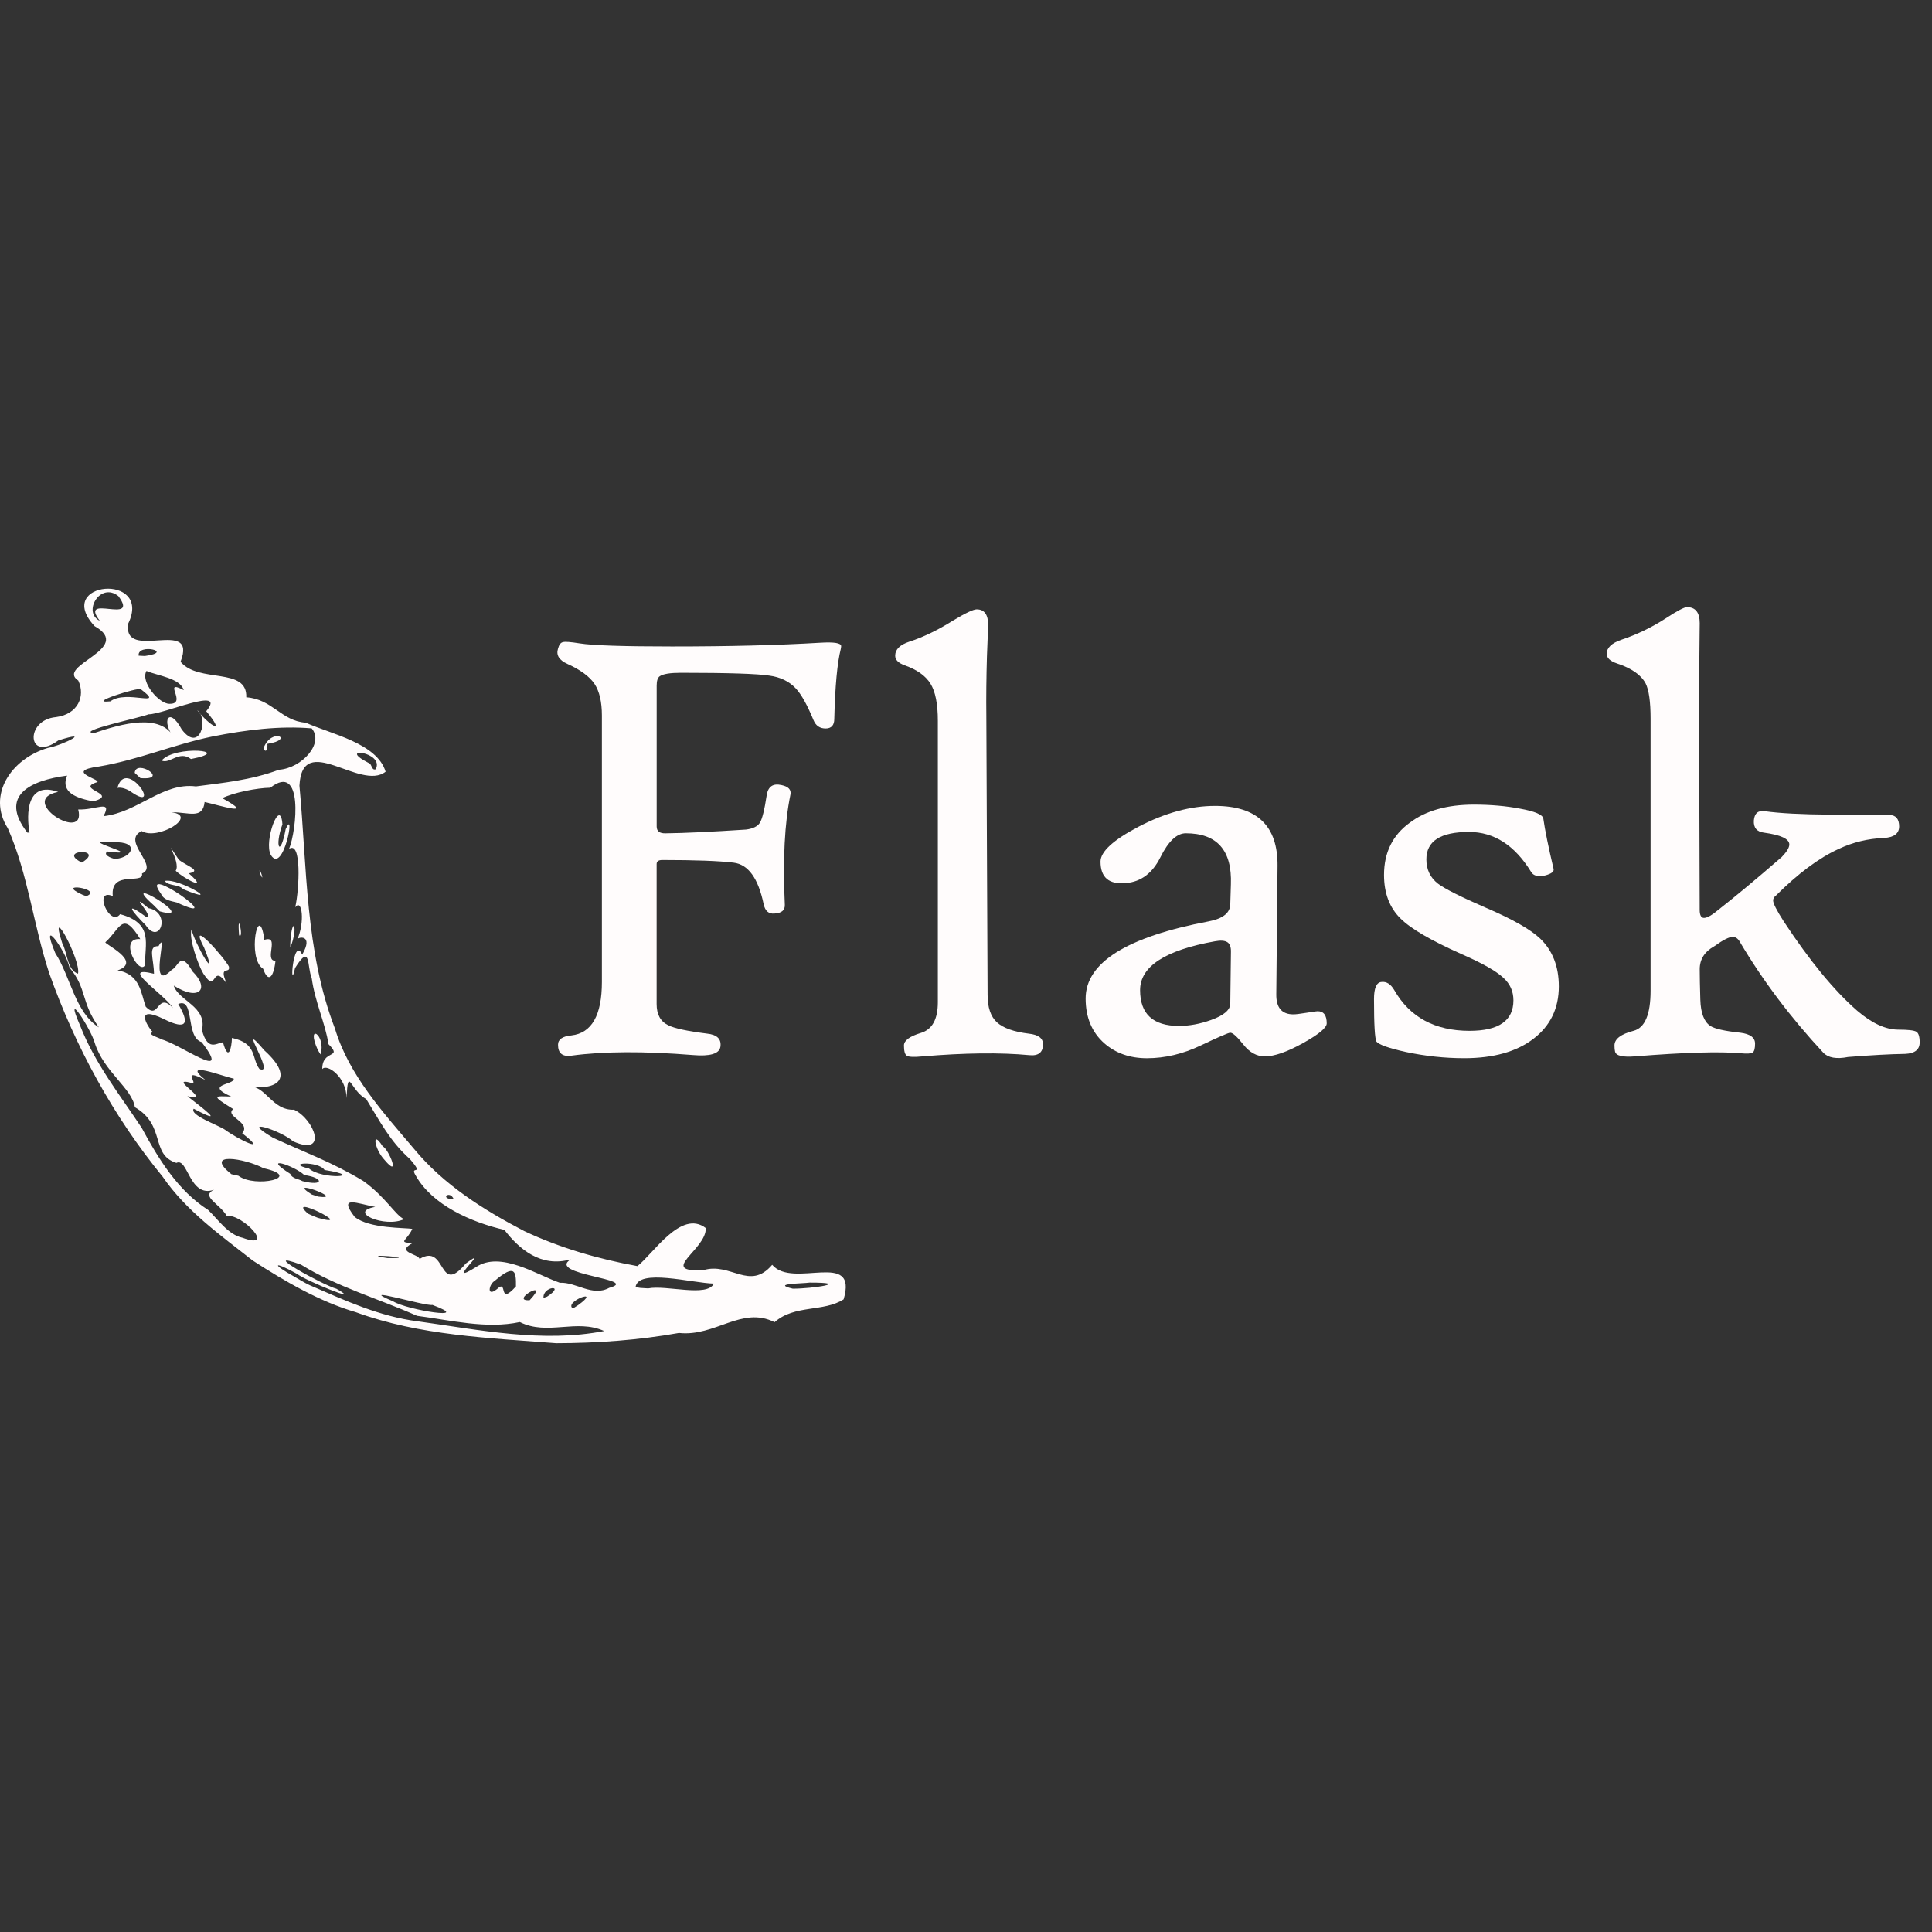 <svg xmlns="http://www.w3.org/2000/svg" xmlns:xlink="http://www.w3.org/1999/xlink" viewBox="0,0,256,256" width="48px" height="48px"><rect x="0" y="0" width="256" height="256" fill="#333333" stroke="none"/><g fill="#fffcfc" fill-rule="nonzero" stroke="none" stroke-width="1" stroke-linecap="butt" stroke-linejoin="miter" stroke-miterlimit="10" stroke-dasharray="" stroke-dashoffset="0" font-family="none" font-weight="none" font-size="none" text-anchor="none" style="mix-blend-mode: normal"><g transform="scale(5.333,5.333)"><path d="M6.28,31.32c-0.801,-0.63 -1.655,-1.233 -2.238,-2.083c-1.228,-1.499 -2.173,-3.235 -2.82,-5.059c-0.391,-1.186 -0.524,-2.458 -1.028,-3.598c-0.527,-0.828 0.09,-1.733 0.997,-1.997c0.404,-0.078 1.114,-0.458 0.257,-0.186c-0.768,0.564 -0.843,-0.512 -0.055,-0.58c0.538,-0.071 0.736,-0.512 0.552,-0.908c-0.577,-0.376 1.4,-0.79 0.405,-1.352c-1.036,-1.118 1.45,-1.333 0.836,-0.064c-0.147,0.976 1.737,-0.179 1.3,0.949c0.444,0.541 1.664,0.123 1.633,0.883c0.647,0.044 0.869,0.589 1.477,0.631c0.63,0.284 1.771,0.508 1.985,1.218c-0.625,0.495 -2.071,-1.022 -2.141,0.347c0.189,2.022 0.141,4.106 0.881,6.031c0.35,1.166 1.198,2.084 1.965,2.992c0.733,0.889 1.726,1.516 2.738,2.043c0.888,0.419 1.845,0.696 2.813,0.871c0.392,-0.3 1.085,-1.416 1.698,-0.946c0.029,0.529 -1.215,1.105 -0.059,1.047c0.679,-0.205 1.15,0.525 1.71,-0.133c0.515,0.61 2.142,-0.39 1.775,0.858c-0.496,0.32 -1.219,0.127 -1.715,0.567c-0.819,-0.409 -1.471,0.366 -2.377,0.268c-1.007,0.18 -2.031,0.253 -3.051,0.255c-1.674,-0.132 -3.384,-0.188 -4.977,-0.771c-0.897,-0.261 -1.773,-0.772 -2.561,-1.283zM7.694,31.932c0.876,0.379 1.733,0.778 2.693,0.899c1.523,0.212 3.096,0.538 4.625,0.24c-0.692,-0.312 -1.407,0.122 -2.097,-0.223c-0.827,0.178 -1.714,-0.045 -2.554,-0.155c-0.956,-0.426 -1.987,-0.718 -2.882,-1.271c-1.118,-0.408 0.578,0.524 0.88,0.599c0.699,0.397 -0.769,-0.203 -0.976,-0.368c-0.586,-0.328 -0.66,-0.26 -0.058,0.074c0.122,0.07 0.242,0.145 0.369,0.205zM6.027,30.754c0.849,0.314 -0.004,-0.597 -0.393,-0.544c-0.172,-0.299 -0.659,-0.488 -0.316,-0.649c-0.617,0.214 -0.646,-0.814 -0.936,-0.667c-0.653,-0.206 -0.254,-0.936 -1.031,-1.384c-0.071,-0.472 -0.772,-0.882 -0.996,-1.595c-0.099,-0.365 -0.792,-1.412 -0.366,-0.437c0.363,0.939 1.001,1.742 1.532,2.545c0.412,0.764 0.9,1.563 1.651,2.04c0.253,0.243 0.497,0.615 0.855,0.691zM3.581,28.069M7.043,31.131M7.504,31.299M8.081,31.54M9.07,32.091M7.171,30.767M7.604,30.983M9.767,32.333c0.348,0.219 2.03,0.481 0.977,0.09c-0.177,0.037 -1.954,-0.503 -0.977,-0.09zM6.333,29.659M7.34,30.246M8.187,30.765M5.924,29.213c0.408,0.313 1.645,0.04 0.625,-0.187c-0.465,-0.248 -1.511,-0.417 -0.798,0.149l0.173,0.038zM8.761,30.944M7.899,30.259c0.998,0.282 -0.839,-0.631 -0.246,-0.104l0.131,0.059l0.115,0.045zM9.627,31.258c0.945,0.009 -0.853,-0.13 0,0zM5.56,28.666M11.225,32.155M7.172,29.653M5.65,28.556M3.846,27.39M8.581,30.395M11.529,32.204M8.321,30.126M6.125,28.734M9.839,31.042M7.907,29.731c0.725,0.093 -0.862,-0.493 -0.159,-0.052l0.159,0.052zM10.426,31.279c0.677,-0.405 0.454,0.947 1.148,0.114c0.685,-0.5 -0.592,0.618 0.253,0.089c0.611,-0.408 1.512,0.194 2.082,0.39c0.41,-0.02 0.808,0.354 1.228,0.126c0.808,-0.218 -1.581,-0.323 -0.955,-0.709c-0.74,0.215 -1.286,-0.257 -1.65,-0.731c-0.83,-0.192 -1.789,-0.616 -2.203,-1.35c-0.169,-0.276 0.244,0.039 -0.146,-0.412c-0.5,-0.445 -0.75,-0.95 -1.085,-1.49c-0.401,-0.214 -0.448,-0.844 -0.488,-0.021c0.003,-0.519 -0.484,-0.868 -0.603,-0.723c-0.002,-0.5 0.522,-0.249 0.155,-0.619c-0.079,-0.518 -0.339,-1.058 -0.417,-1.643c-0.121,-0.282 -0.017,-0.886 -0.414,-0.248c-0.145,0.675 -0.048,-0.829 0.177,-0.333c0.295,-0.506 -0.106,-0.446 -0.122,-0.376c0.192,-0.427 0.122,-1.032 -0.05,-0.801c0.102,-0.452 0.162,-1.665 -0.153,-1.45c0.191,-0.473 0.362,-2.165 -0.467,-1.52c-0.336,0.005 -0.918,0.122 -1.194,0.259c0.863,0.476 -0.087,0.172 -0.438,0.096c-0.046,0.44 -0.394,0.25 -0.828,0.254c0.694,0.086 -0.338,0.71 -0.736,0.468c-0.52,0.247 0.444,0.864 0.008,1.055c0.054,0.288 -0.792,-0.104 -0.726,0.56c-0.502,-0.211 -0.069,0.788 0.182,0.45c0.854,0.231 0.601,0.758 0.623,1.259c-0.139,0.292 -0.687,-0.686 -0.122,-0.64c-0.446,-0.724 -0.493,-0.262 -0.863,0.075c-0.086,0.024 0.945,0.479 0.298,0.703c0.569,0.088 0.585,0.586 0.701,0.901c0.342,0.356 0.272,-0.393 0.681,0.035c-0.259,-0.382 -1.372,-1.075 -0.476,-0.853c-0.005,-0.384 -0.162,-0.694 0.112,-0.686c0.272,-0.492 -0.285,1.214 0.328,0.588c0.17,-0.074 0.212,-0.493 0.517,0.04c0.443,0.436 0.16,0.751 -0.465,0.352c0.112,0.379 0.836,0.515 0.7,1.108c0.144,0.522 0.346,0.329 0.522,0.299c0.138,0.507 0.216,0.134 0.223,-0.107c0.632,0.135 0.484,0.509 0.682,0.77c0.435,0.197 -0.623,-1.332 0.124,-0.46c0.786,0.71 0.295,1.006 -0.411,0.893c0.447,-0.036 0.591,0.604 1.149,0.581c0.509,0.242 0.854,1.173 -0.024,0.786c-0.305,-0.275 -1.382,-0.613 -0.502,-0.091c0.813,0.377 1.459,0.602 2.243,1.074c0.561,0.401 0.804,0.86 1.016,0.95c-0.472,0.225 -1.422,-0.18 -0.716,-0.304c-0.44,-0.08 -0.935,-0.303 -0.513,0.246c0.358,0.299 1.269,0.267 1.433,0.301c-0.138,0.305 -0.376,0.329 0.006,0.353c-0.426,0.228 0.137,0.263 0.176,0.392zM9.555,28.82c-0.259,-0.271 -0.326,-0.778 -0.046,-0.337c0.144,0.058 0.46,0.83 0.046,0.337zM12.391,30.622M9.146,28.156M8.864,27.777M5.448,25.419M8.167,26.893M6.246,25.557M7.895,26.085c-0.309,-0.692 0.219,-0.378 0.068,0.113l-0.068,-0.113zM5.052,24.19c-0.138,-0.227 -0.366,-0.893 -0.293,-1.096c0.067,0.331 0.704,1.425 0.313,0.453c-0.432,-0.815 0.517,0.264 0.615,0.468c0.045,0.202 -0.267,-0.055 -0.055,0.419c-0.386,-0.54 -0.228,0.297 -0.58,-0.244zM4.174,23.585M4.569,23.721M3.618,22.985c-0.327,-0.325 -0.564,-0.625 0.015,-0.202c0.223,0.009 -0.496,-0.681 0.054,-0.219c0.578,0.106 0.286,0.948 -0.069,0.421zM4.118,22.972M4.425,23.071M3.814,22.487c-0.951,-0.846 1.195,0.442 0.155,0.157l-0.155,-0.157zM6.538,24.07c-0.411,-0.247 -0.109,-1.737 0.031,-0.718c0.4,-0.129 -0.022,0.526 0.276,0.52c-0.046,0.414 -0.18,0.563 -0.307,0.198zM7.546,24.665M7.371,24.492M4.001,22.209c-0.611,-0.843 1.775,0.852 0.391,0.214c-0.145,-0.038 -0.319,-0.051 -0.391,-0.214zM5.941,23.238c-0.058,-0.71 0.129,0.117 0,0zM7.414,24.183M4.094,21.888c0.363,-0.078 1.504,0.638 0.456,0.204c-0.116,-0.129 -0.364,-0.071 -0.456,-0.204zM7.212,23.441c0.039,-0.726 0.217,-0.433 0.001,0.104l-0.001,-0.104v0zM4.365,21.635c0.148,-0.217 -0.393,-0.981 0.078,-0.274c0.203,0.162 0.589,0.271 0.248,0.339c0.535,0.472 -0.131,0.128 -0.326,-0.065zM7.057,23.215M4.056,20.872M4.758,21.29M6.739,22.392M6.625,22.138M6.456,21.693c-0.046,-0.28 0.157,0.352 0,0zM6.731,21.246c-0.189,-0.333 0.238,-1.466 0.286,-0.763c-0.199,0.547 -0.057,0.854 0.081,0.119c0.257,-0.577 -0.055,1.141 -0.367,0.644zM7.013,19.561M6.541,28.854M7.513,29.346c0.54,0.139 0.538,-0.084 0.049,-0.15c-0.263,-0.244 -1.092,-0.504 -0.35,-0.03c0.05,0.124 0.205,0.121 0.301,0.18zM5.594,28.072c0.298,0.222 1.121,0.629 0.424,0.085c0.235,-0.273 -0.45,-0.419 -0.223,-0.601c-0.578,-0.354 -0.456,-0.322 -0.051,-0.311c-0.695,-0.311 0.1,-0.287 0.063,-0.446c-0.268,-0.053 -1.331,-0.472 -0.705,0.034c-0.636,-0.324 -0.151,0.121 -0.344,0.074c-0.65,-0.177 0.579,0.495 -0.103,0.328c0.373,0.295 1.004,0.757 0.158,0.313c-0.112,0.159 0.605,0.402 0.781,0.524zM6.61,28.655M11.812,31.806M12.347,32.031c0.285,-0.276 0.012,0.44 0.472,-0.068c0.005,-0.363 -0.014,-0.578 -0.529,-0.137c-0.142,0.08 -0.206,0.415 0.057,0.205zM3.86,26.702M4.431,27.076M7.679,29.034c0.317,0.282 1.456,0.207 0.385,0.035c-0.159,-0.234 -1.008,-0.178 -0.385,-0.035zM12.143,31.792M13.158,32.489M13.16,32.305c0.54,-0.572 -0.524,0.034 0,0zM2.456,25.526c-0.461,-0.657 -0.286,-0.953 -0.731,-1.489c-0.084,-0.41 -0.762,-1.342 -0.351,-0.355c0.377,0.577 0.489,1.47 1.082,1.844zM12.99,32.123M13.749,32.421M3.691,25.975M13.591,32.218c0.482,-0.311 -0.111,-0.263 -0.087,0.029l0.087,-0.029zM7.048,28.094M7.453,28.326M14.364,32.428c0.618,-0.446 -0.374,-0.085 -0.13,0.084l0.13,-0.084zM14.128,32.313M15.336,33.118M4.001,25.822c0.453,0.101 1.81,1.115 1.009,0.07c-0.41,-0.121 -0.164,-1.123 -0.582,-0.946c0.281,0.469 0.231,0.668 -0.358,0.373c-0.741,-0.362 -0.416,0.179 -0.271,0.328c-0.199,0.045 0.26,0.172 0.202,0.175zM1.938,24.193c0.081,-0.335 -0.746,-1.845 -0.391,-0.756c0.128,0.228 0.115,0.66 0.391,0.756zM5.724,26.528M6.298,26.661M11.274,29.798c-0.095,-0.243 -0.375,-0.006 0,0zM11.513,29.972M13.485,31.215M2.968,24.456M10.836,29.413M2.754,23.957M3.765,24.447M16.103,32.012c0.448,-0.091 1.469,0.228 1.634,-0.119c-0.544,-0.013 -1.883,-0.384 -1.946,0.088l0.119,0.019l0.193,0.012v0zM4.087,24.528M1.427,22.683M2.061,22.842M2.424,23.02M4.704,24.483M2.182,22.619M0.882,21.775M1.075,21.629M2.144,22.267c0.452,-0.178 -0.823,-0.367 -0.092,-0.034zM16.446,31.101M18.174,31.997M2.253,21.707M0.733,20.688c-0.082,-0.468 -0.071,-1.29 0.711,-1.012c-1.043,0.207 0.722,1.296 0.499,0.436c0.438,0.021 0.858,-0.259 0.628,0.167c0.864,-0.095 1.463,-0.845 2.297,-0.74c0.65,-0.086 1.361,-0.151 2.061,-0.413c0.576,-0.041 1.13,-0.662 0.815,-1.029c-0.785,-0.066 -1.608,0.032 -2.476,0.204c-0.962,0.2 -1.836,0.58 -2.806,0.743c-0.946,0.127 0.19,0.35 -0.081,0.4c-0.494,0.171 0.589,0.287 -0.064,0.467c-0.403,-0.077 -0.823,-0.215 -0.651,-0.64c-0.906,0.118 -1.703,0.494 -0.987,1.416l0.054,0.001v0zM2.917,19.576c0.212,-0.783 1.138,0.644 0.348,0.104c-0.094,-0.071 -0.25,-0.128 -0.348,-0.104zM2.958,19.196M3.347,19.203c0.028,-0.36 0.891,0.191 0.142,0.13l-0.142,-0.13zM3.88,18.988M4.016,18.897c0.324,-0.389 1.834,-0.248 0.729,-0.038c-0.296,-0.223 -0.523,0.132 -0.729,0.038zM5.987,18.593M6.547,18.59c0.204,-0.536 0.794,-0.215 0.095,-0.108c0.015,0.058 -0.021,0.277 -0.095,0.108zM2.033,21.432c0.611,-0.374 -0.649,-0.325 0,0zM2.485,21.557M1.153,20.613M19.194,31.899M17.361,30.648M19.698,32.019c0.488,0.002 1.479,-0.152 0.417,-0.151c-0.167,0.026 -0.971,0.021 -0.417,0.151zM2.882,21.338c0.395,-0.027 0.618,-0.436 -0.076,-0.412c-1.076,-0.111 0.95,0.369 -0.138,0.231c-0.147,0.097 0.205,0.207 0.214,0.181zM3.23,21.514M3.642,20.413M2.329,18.217c0.705,-0.24 1.669,-0.509 2.002,0.118c-0.339,-0.408 -0.137,-0.809 0.183,-0.213c0.452,0.603 0.679,-0.274 0.385,-0.477c0.335,0.417 0.717,0.614 0.225,0.026c0.535,-0.643 -1.071,0.084 -1.436,0.077c-0.177,0.08 -1.814,0.419 -1.359,0.469zM2.742,17.426c0.402,-0.303 1.391,0.181 0.756,-0.302c-0.062,-0.054 -1.389,0.366 -0.756,0.302zM4.208,17.487c0.471,0.012 -0.203,-0.632 0.358,-0.34c-0.092,-0.301 -0.653,-0.357 -0.927,-0.477c-0.156,0.274 0.315,0.82 0.569,0.817zM2.999,16.156M3.598,16.299c0.758,-0.101 -0.193,-0.327 -0.153,-0.008l0.153,0.008zM2.479,15.424c-0.534,-0.697 1.004,0.117 0.462,-0.613c-0.457,-0.363 -0.895,0.41 -0.462,0.613zM9.332,19.115c0.245,-0.434 -1.011,-0.585 -0.165,-0.154c0.077,0.026 0.06,0.184 0.165,0.154z"></path><path d="M20.891,16.121c-0.088,0.345 -0.142,0.925 -0.162,1.739c0,0.16 -0.072,0.24 -0.216,0.24c-0.144,0 -0.245,-0.07 -0.301,-0.209c-0.155,-0.376 -0.301,-0.639 -0.441,-0.788c-0.165,-0.175 -0.384,-0.281 -0.657,-0.317c-0.294,-0.046 -1.025,-0.07 -2.195,-0.07c-0.268,0 -0.443,0.028 -0.526,0.085c-0.052,0.036 -0.077,0.113 -0.077,0.232v3.502c0,0.119 0.075,0.175 0.224,0.17c0.459,-0.005 1.123,-0.036 1.994,-0.093c0.17,-0.021 0.285,-0.076 0.344,-0.166c0.059,-0.09 0.117,-0.323 0.174,-0.7c0.036,-0.206 0.157,-0.286 0.363,-0.24c0.175,0.036 0.25,0.116 0.224,0.24c-0.144,0.701 -0.191,1.613 -0.139,2.736c0.005,0.134 -0.08,0.206 -0.255,0.216c-0.144,0.015 -0.234,-0.062 -0.271,-0.232c-0.134,-0.644 -0.383,-0.988 -0.746,-1.032c-0.363,-0.044 -0.955,-0.066 -1.774,-0.066c-0.093,0 -0.139,0.034 -0.139,0.1v3.478c0,0.258 0.095,0.433 0.286,0.526c0.149,0.077 0.472,0.147 0.966,0.209c0.252,0.026 0.363,0.137 0.332,0.332c-0.031,0.17 -0.258,0.237 -0.68,0.201c-1.221,-0.098 -2.229,-0.093 -3.022,0.015c-0.222,0.031 -0.332,-0.059 -0.332,-0.271c0,-0.134 0.111,-0.211 0.332,-0.232c0.505,-0.057 0.758,-0.5 0.758,-1.33v-6.617c0,-0.34 -0.061,-0.602 -0.182,-0.785c-0.121,-0.183 -0.347,-0.349 -0.676,-0.499c-0.206,-0.093 -0.283,-0.219 -0.232,-0.379c0.026,-0.098 0.067,-0.152 0.124,-0.162c0.052,-0.015 0.188,-0.005 0.41,0.031c0.325,0.052 1.09,0.077 2.296,0.077c1.422,0 2.651,-0.031 3.687,-0.093c0.345,-0.021 0.518,0.008 0.518,0.085c-0.002,0.026 -0.004,0.046 -0.009,0.067z"></path><path d="M25.915,25.945c0,0.206 -0.116,0.296 -0.348,0.271c-0.711,-0.067 -1.592,-0.057 -2.644,0.031c-0.211,0.021 -0.341,0.015 -0.39,-0.015c-0.049,-0.031 -0.073,-0.116 -0.073,-0.255c0,-0.124 0.14,-0.228 0.421,-0.313c0.281,-0.085 0.421,-0.339 0.421,-0.761v-6.995c0,-0.417 -0.061,-0.724 -0.182,-0.92c-0.121,-0.196 -0.334,-0.348 -0.638,-0.456c-0.16,-0.057 -0.24,-0.137 -0.24,-0.24c0,-0.155 0.116,-0.271 0.348,-0.348c0.35,-0.113 0.714,-0.289 1.09,-0.526c0.309,-0.186 0.505,-0.278 0.587,-0.278c0.191,0 0.286,0.131 0.286,0.394c0,-0.021 -0.01,0.237 -0.031,0.773c-0.015,0.51 -0.021,1.013 -0.015,1.507l0.031,6.903c0,0.314 0.077,0.542 0.232,0.684c0.155,0.142 0.42,0.236 0.796,0.282c0.233,0.025 0.349,0.113 0.349,0.262z"></path><path d="M32.964,25.427c0,0.108 -0.197,0.272 -0.591,0.491c-0.394,0.219 -0.71,0.329 -0.947,0.329c-0.201,0 -0.379,-0.098 -0.533,-0.294c-0.155,-0.196 -0.263,-0.294 -0.325,-0.294c-0.046,0 -0.291,0.106 -0.734,0.317c-0.443,0.211 -0.889,0.317 -1.337,0.317c-0.423,0 -0.776,-0.124 -1.059,-0.371c-0.309,-0.273 -0.464,-0.644 -0.464,-1.113c0,-0.891 1.02,-1.53 3.061,-1.917c0.35,-0.067 0.528,-0.209 0.533,-0.425l0.015,-0.495c0.031,-0.845 -0.343,-1.268 -1.121,-1.268c-0.222,0 -0.432,0.198 -0.63,0.595c-0.198,0.397 -0.483,0.611 -0.854,0.642c-0.423,0.041 -0.634,-0.137 -0.634,-0.533c0,-0.247 0.314,-0.536 0.943,-0.866c0.66,-0.345 1.293,-0.518 1.901,-0.518c1.046,0 1.564,0.497 1.554,1.492l-0.031,3.185c-0.005,0.335 0.137,0.502 0.425,0.502c0.057,0 0.165,-0.013 0.325,-0.039c0.16,-0.026 0.252,-0.039 0.278,-0.039c0.151,0.001 0.225,0.101 0.225,0.302zM30.584,23.665c0.005,-0.129 -0.024,-0.214 -0.089,-0.255c-0.064,-0.041 -0.166,-0.049 -0.305,-0.023c-1.242,0.222 -1.863,0.626 -1.863,1.214c0,0.593 0.322,0.889 0.966,0.889c0.258,0 0.523,-0.049 0.796,-0.147c0.319,-0.113 0.479,-0.25 0.479,-0.41z"></path><path d="M38.731,24.507c0,0.546 -0.21,0.98 -0.63,1.302c-0.42,0.322 -0.993,0.483 -1.72,0.483c-0.484,0 -0.969,-0.052 -1.453,-0.155c-0.417,-0.093 -0.66,-0.178 -0.727,-0.255c-0.041,-0.072 -0.062,-0.425 -0.062,-1.059c0,-0.273 0.062,-0.415 0.186,-0.425c0.124,-0.015 0.229,0.052 0.317,0.201c0.386,0.675 1.01,1.013 1.871,1.013c0.727,0 1.09,-0.253 1.09,-0.758c0,-0.222 -0.082,-0.407 -0.247,-0.557c-0.18,-0.17 -0.531,-0.368 -1.051,-0.595c-0.752,-0.335 -1.255,-0.629 -1.507,-0.881c-0.273,-0.268 -0.41,-0.629 -0.41,-1.082c0,-0.557 0.214,-0.989 0.642,-1.299c0.397,-0.299 0.928,-0.448 1.592,-0.448c0.417,0 0.799,0.034 1.144,0.1c0.371,0.067 0.564,0.149 0.58,0.247c0.041,0.289 0.126,0.706 0.255,1.252c0.015,0.067 -0.057,0.121 -0.216,0.162c-0.17,0.036 -0.283,0.008 -0.34,-0.085c-0.407,-0.665 -0.922,-0.997 -1.546,-0.997c-0.706,0 -1.059,0.227 -1.059,0.68c0,0.253 0.095,0.453 0.286,0.603c0.17,0.129 0.569,0.33 1.198,0.603c0.66,0.283 1.108,0.539 1.345,0.765c0.307,0.297 0.462,0.691 0.462,1.185z"></path><path d="M47.697,25.899c0,0.18 -0.121,0.276 -0.363,0.286c-0.361,0.005 -0.832,0.031 -1.415,0.077c-0.289,0.057 -0.495,0.021 -0.618,-0.108c-0.814,-0.876 -1.505,-1.793 -2.072,-2.752c-0.046,-0.082 -0.106,-0.124 -0.178,-0.124c-0.088,0 -0.24,0.077 -0.456,0.232c-0.242,0.134 -0.363,0.325 -0.363,0.572c0,0.175 0.005,0.428 0.015,0.758c0.01,0.33 0.093,0.546 0.247,0.649c0.108,0.072 0.358,0.129 0.75,0.17c0.242,0.031 0.363,0.121 0.363,0.271c0,0.119 -0.019,0.192 -0.058,0.22c-0.039,0.028 -0.14,0.035 -0.305,0.019c-0.515,-0.046 -1.386,-0.021 -2.613,0.077c-0.309,0.026 -0.477,-0.013 -0.502,-0.116c-0.01,-0.036 -0.015,-0.088 -0.015,-0.155c0,-0.16 0.157,-0.281 0.472,-0.363c0.283,-0.072 0.425,-0.405 0.425,-0.997v-6.755c0,-0.423 -0.041,-0.716 -0.124,-0.881c-0.113,-0.211 -0.35,-0.376 -0.711,-0.495c-0.17,-0.057 -0.255,-0.137 -0.255,-0.24c0,-0.149 0.121,-0.265 0.363,-0.348c0.386,-0.129 0.755,-0.307 1.105,-0.533c0.283,-0.186 0.459,-0.278 0.526,-0.278c0.211,0 0.317,0.134 0.317,0.402c0,-0.036 -0.003,0.219 -0.008,0.765c-0.005,0.376 -0.008,0.881 -0.008,1.515l0.015,4.839c0,0.134 0.036,0.201 0.108,0.201c0.077,0 0.196,-0.067 0.356,-0.201c0.428,-0.335 0.953,-0.773 1.577,-1.314c0.124,-0.129 0.186,-0.232 0.186,-0.309c0,-0.139 -0.209,-0.237 -0.626,-0.294c-0.18,-0.021 -0.265,-0.121 -0.255,-0.301c0.015,-0.18 0.106,-0.258 0.271,-0.232c0.371,0.052 0.912,0.08 1.623,0.085c0.495,0.005 0.987,0.008 1.476,0.008c0.16,0.005 0.24,0.1 0.24,0.286c0,0.175 -0.126,0.271 -0.379,0.286c-0.397,0.015 -0.77,0.106 -1.121,0.271c-0.49,0.222 -1.013,0.611 -1.569,1.167c-0.041,0.031 -0.062,0.07 -0.062,0.116c0,0.072 0.088,0.245 0.263,0.518c0.644,0.979 1.252,1.719 1.824,2.218c0.366,0.314 0.709,0.472 1.028,0.472c0.237,0 0.384,0.017 0.441,0.05c0.057,0.033 0.085,0.122 0.085,0.266z"></path></g></g></svg>